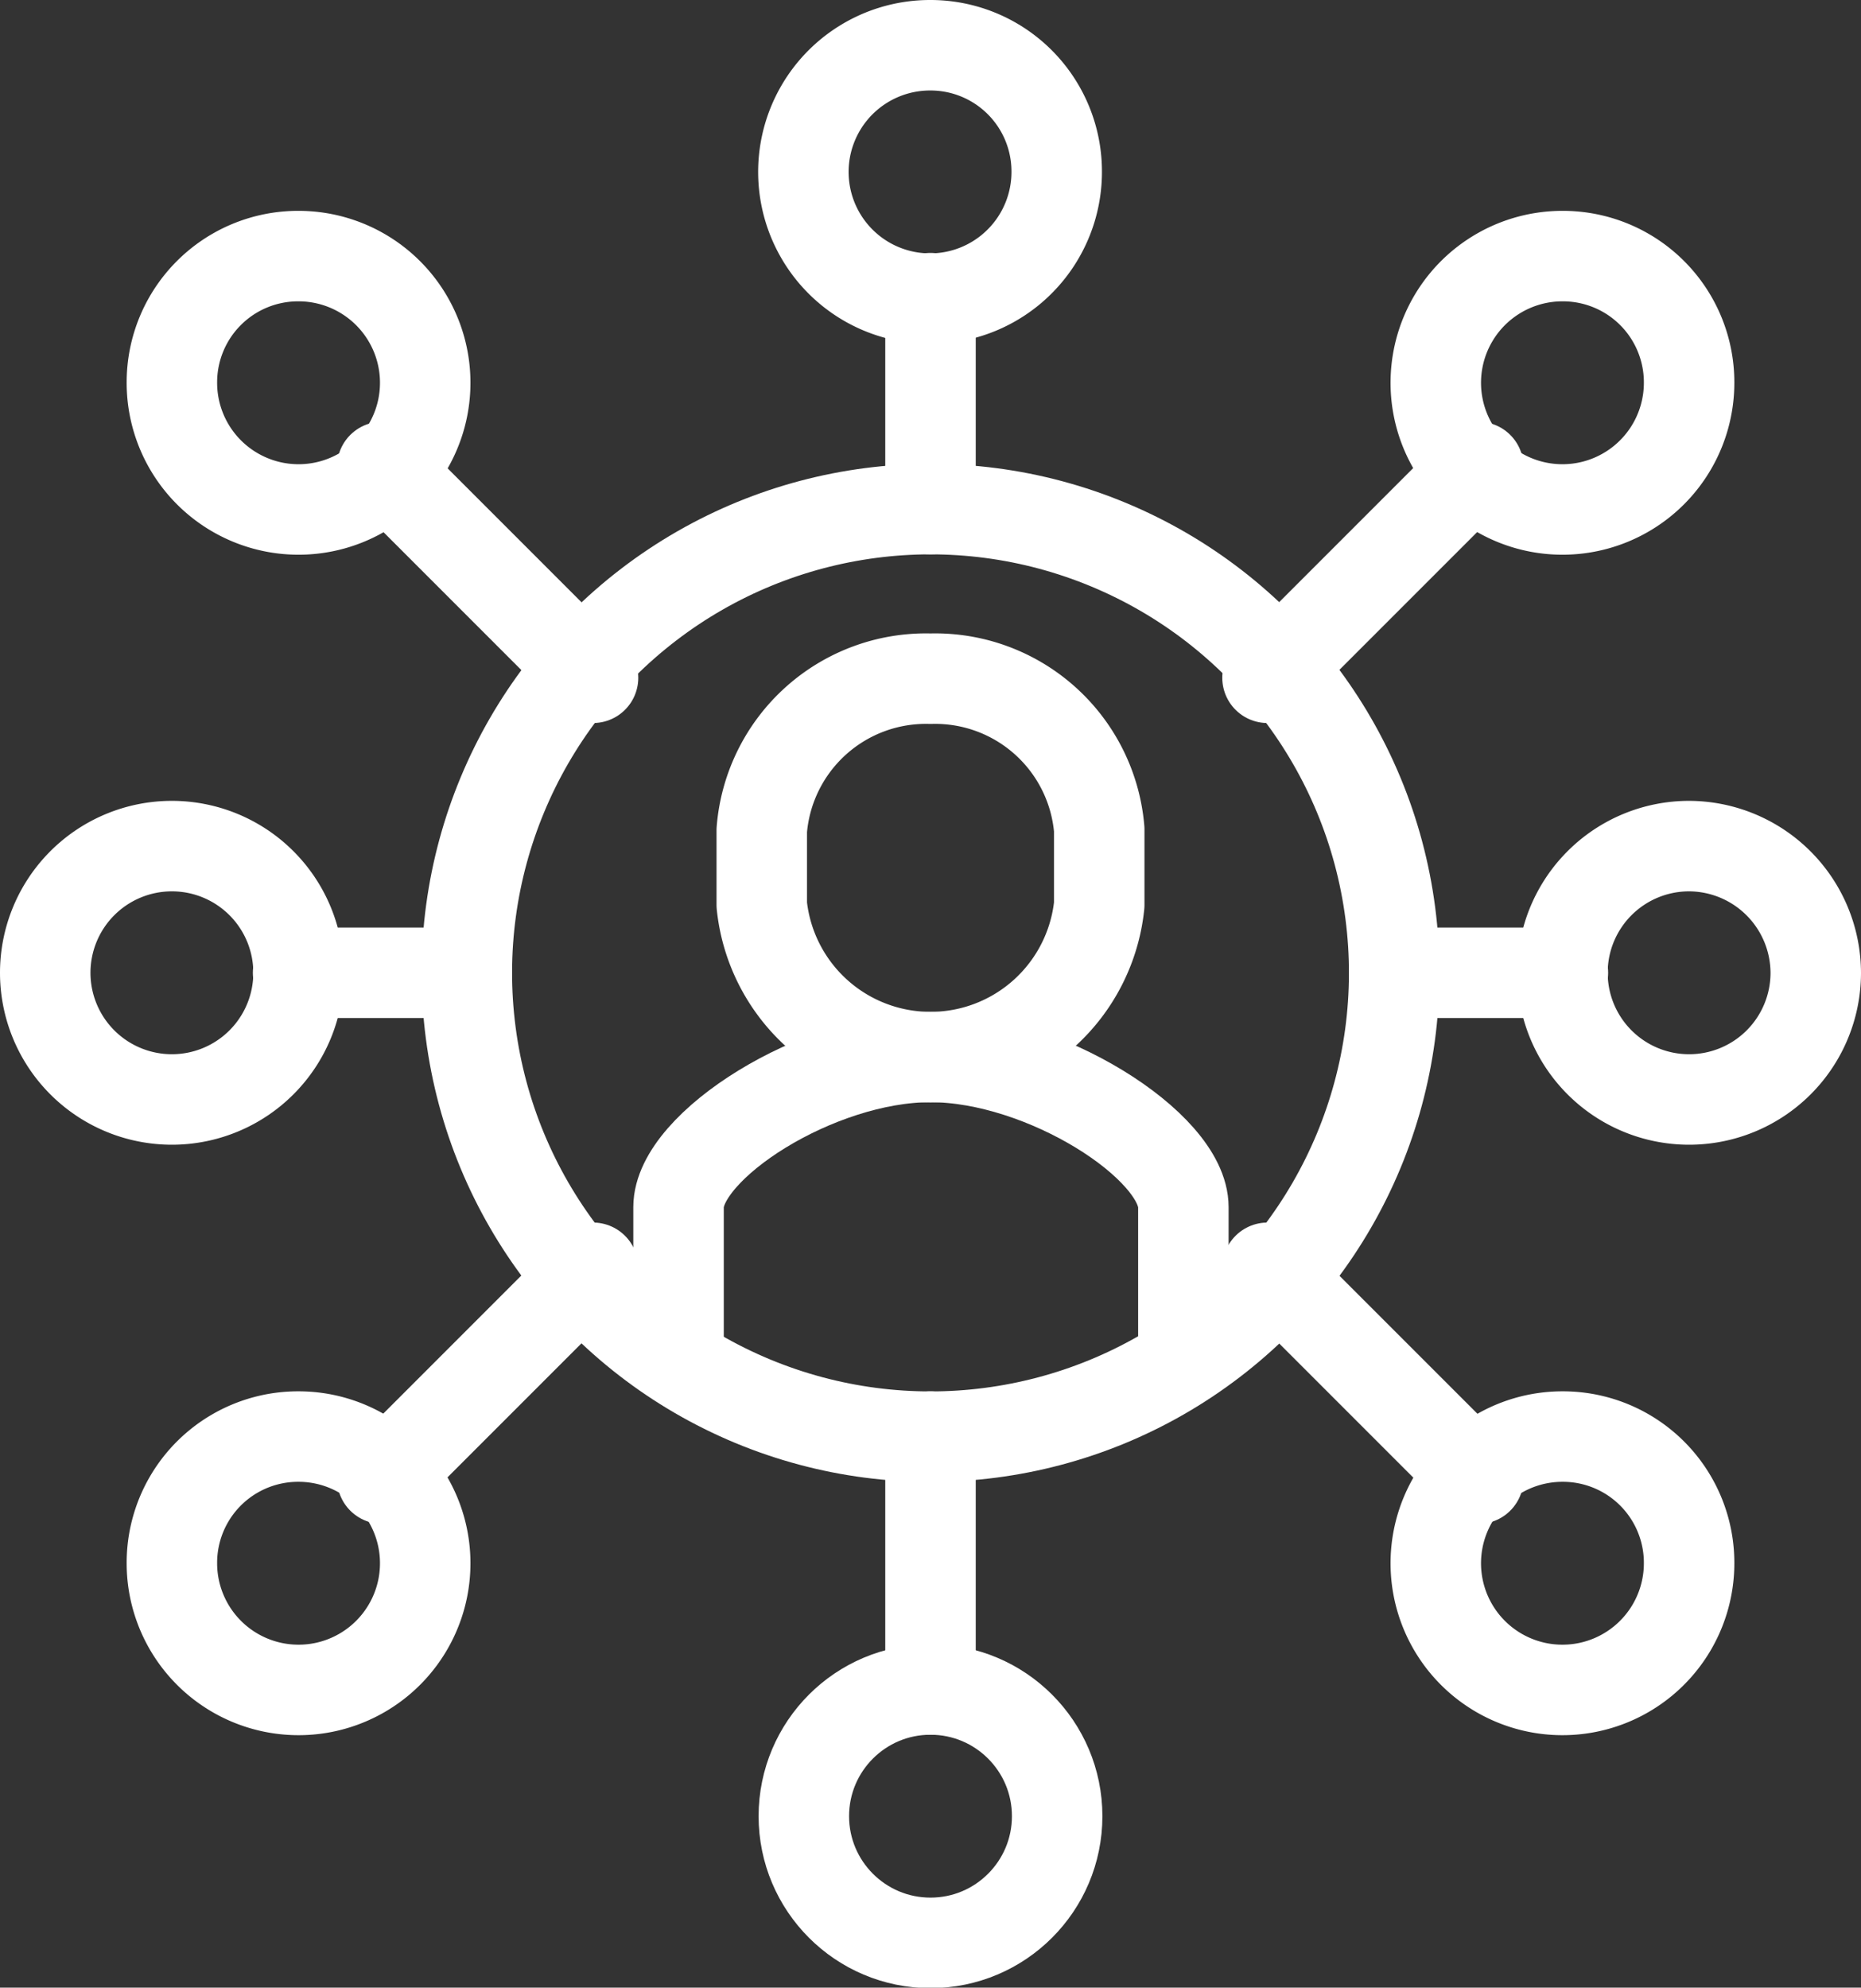 <svg xmlns="http://www.w3.org/2000/svg" viewBox="0 0 41.14 43.93"><rect x="0" y="0" width="41.14" height="43.93" fill="#333333" stroke="none"/><defs><style>.ffaec8ae-42d5-4ca9-8852-bdd6c56a5a2f{fill:none;stroke:#fff;stroke-linecap:round;stroke-linejoin:round;stroke-width:2px;}</style></defs><g id="e5a1e66b-877a-4585-b8d8-b2586f5f426d" data-name="Layer 2"><g id="b3a31fb2-ace4-4018-a025-8dbf11ec725a" data-name="Layer 7"><circle class="ffaec8ae-42d5-4ca9-8852-bdd6c56a5a2f" cx="20.57" cy="21.5" r="10.25" transform="translate(-7.18 32.24) rotate(-67.42)"/><path class="ffaec8ae-42d5-4ca9-8852-bdd6c56a5a2f" d="M23.36,3.8A2.8,2.8,0,1,1,20.57,1,2.79,2.79,0,0,1,23.36,3.8Z"/><circle class="ffaec8ae-42d5-4ca9-8852-bdd6c56a5a2f" cx="20.57" cy="40.14" r="2.8"/><path class="ffaec8ae-42d5-4ca9-8852-bdd6c56a5a2f" d="M37.34,8.45a2.8,2.8,0,1,1-2.79-2.79A2.79,2.79,0,0,1,37.34,8.45Z"/><path class="ffaec8ae-42d5-4ca9-8852-bdd6c56a5a2f" d="M40.14,21.5a2.8,2.8,0,1,1-2.8-2.8A2.81,2.81,0,0,1,40.14,21.5Z"/><path class="ffaec8ae-42d5-4ca9-8852-bdd6c56a5a2f" d="M37.34,34.55a2.8,2.8,0,1,1-2.79-2.8A2.79,2.79,0,0,1,37.34,34.55Z"/><line class="ffaec8ae-42d5-4ca9-8852-bdd6c56a5a2f" x1="20.57" y1="6.59" x2="20.57" y2="11.25"/><line class="ffaec8ae-42d5-4ca9-8852-bdd6c56a5a2f" x1="20.57" y1="31.75" x2="20.57" y2="37.34"/><line class="ffaec8ae-42d5-4ca9-8852-bdd6c56a5a2f" x1="32.68" y1="10.32" x2="28.02" y2="14.98"/><line class="ffaec8ae-42d5-4ca9-8852-bdd6c56a5a2f" x1="32.68" y1="32.68" x2="28.02" y2="28.02"/><line class="ffaec8ae-42d5-4ca9-8852-bdd6c56a5a2f" x1="30.82" y1="21.5" x2="34.55" y2="21.5"/><path class="ffaec8ae-42d5-4ca9-8852-bdd6c56a5a2f" d="M3.8,8.45A2.8,2.8,0,1,0,6.59,5.66,2.79,2.79,0,0,0,3.8,8.45Z"/><path class="ffaec8ae-42d5-4ca9-8852-bdd6c56a5a2f" d="M1,21.5a2.8,2.8,0,1,0,2.8-2.8A2.8,2.8,0,0,0,1,21.5Z"/><path class="ffaec8ae-42d5-4ca9-8852-bdd6c56a5a2f" d="M3.8,34.55a2.8,2.8,0,1,0,2.79-2.8A2.79,2.79,0,0,0,3.8,34.55Z"/><line class="ffaec8ae-42d5-4ca9-8852-bdd6c56a5a2f" x1="8.45" y1="10.32" x2="13.11" y2="14.98"/><line class="ffaec8ae-42d5-4ca9-8852-bdd6c56a5a2f" x1="8.45" y1="32.68" x2="13.11" y2="28.02"/><line class="ffaec8ae-42d5-4ca9-8852-bdd6c56a5a2f" x1="10.32" y1="21.5" x2="6.59" y2="21.5"/><path class="ffaec8ae-42d5-4ca9-8852-bdd6c56a5a2f" d="M26.16,29.89V26.68c0-1.35-3.08-3.32-5.59-3.32S15,25.33,15,26.68v3.21"/><path class="ffaec8ae-42d5-4ca9-8852-bdd6c56a5a2f" d="M20.57,15a3.64,3.64,0,0,0-3.73,3.35V20a3.75,3.75,0,0,0,7.46,0V18.33A3.64,3.64,0,0,0,20.57,15Z"/></g></g></svg>